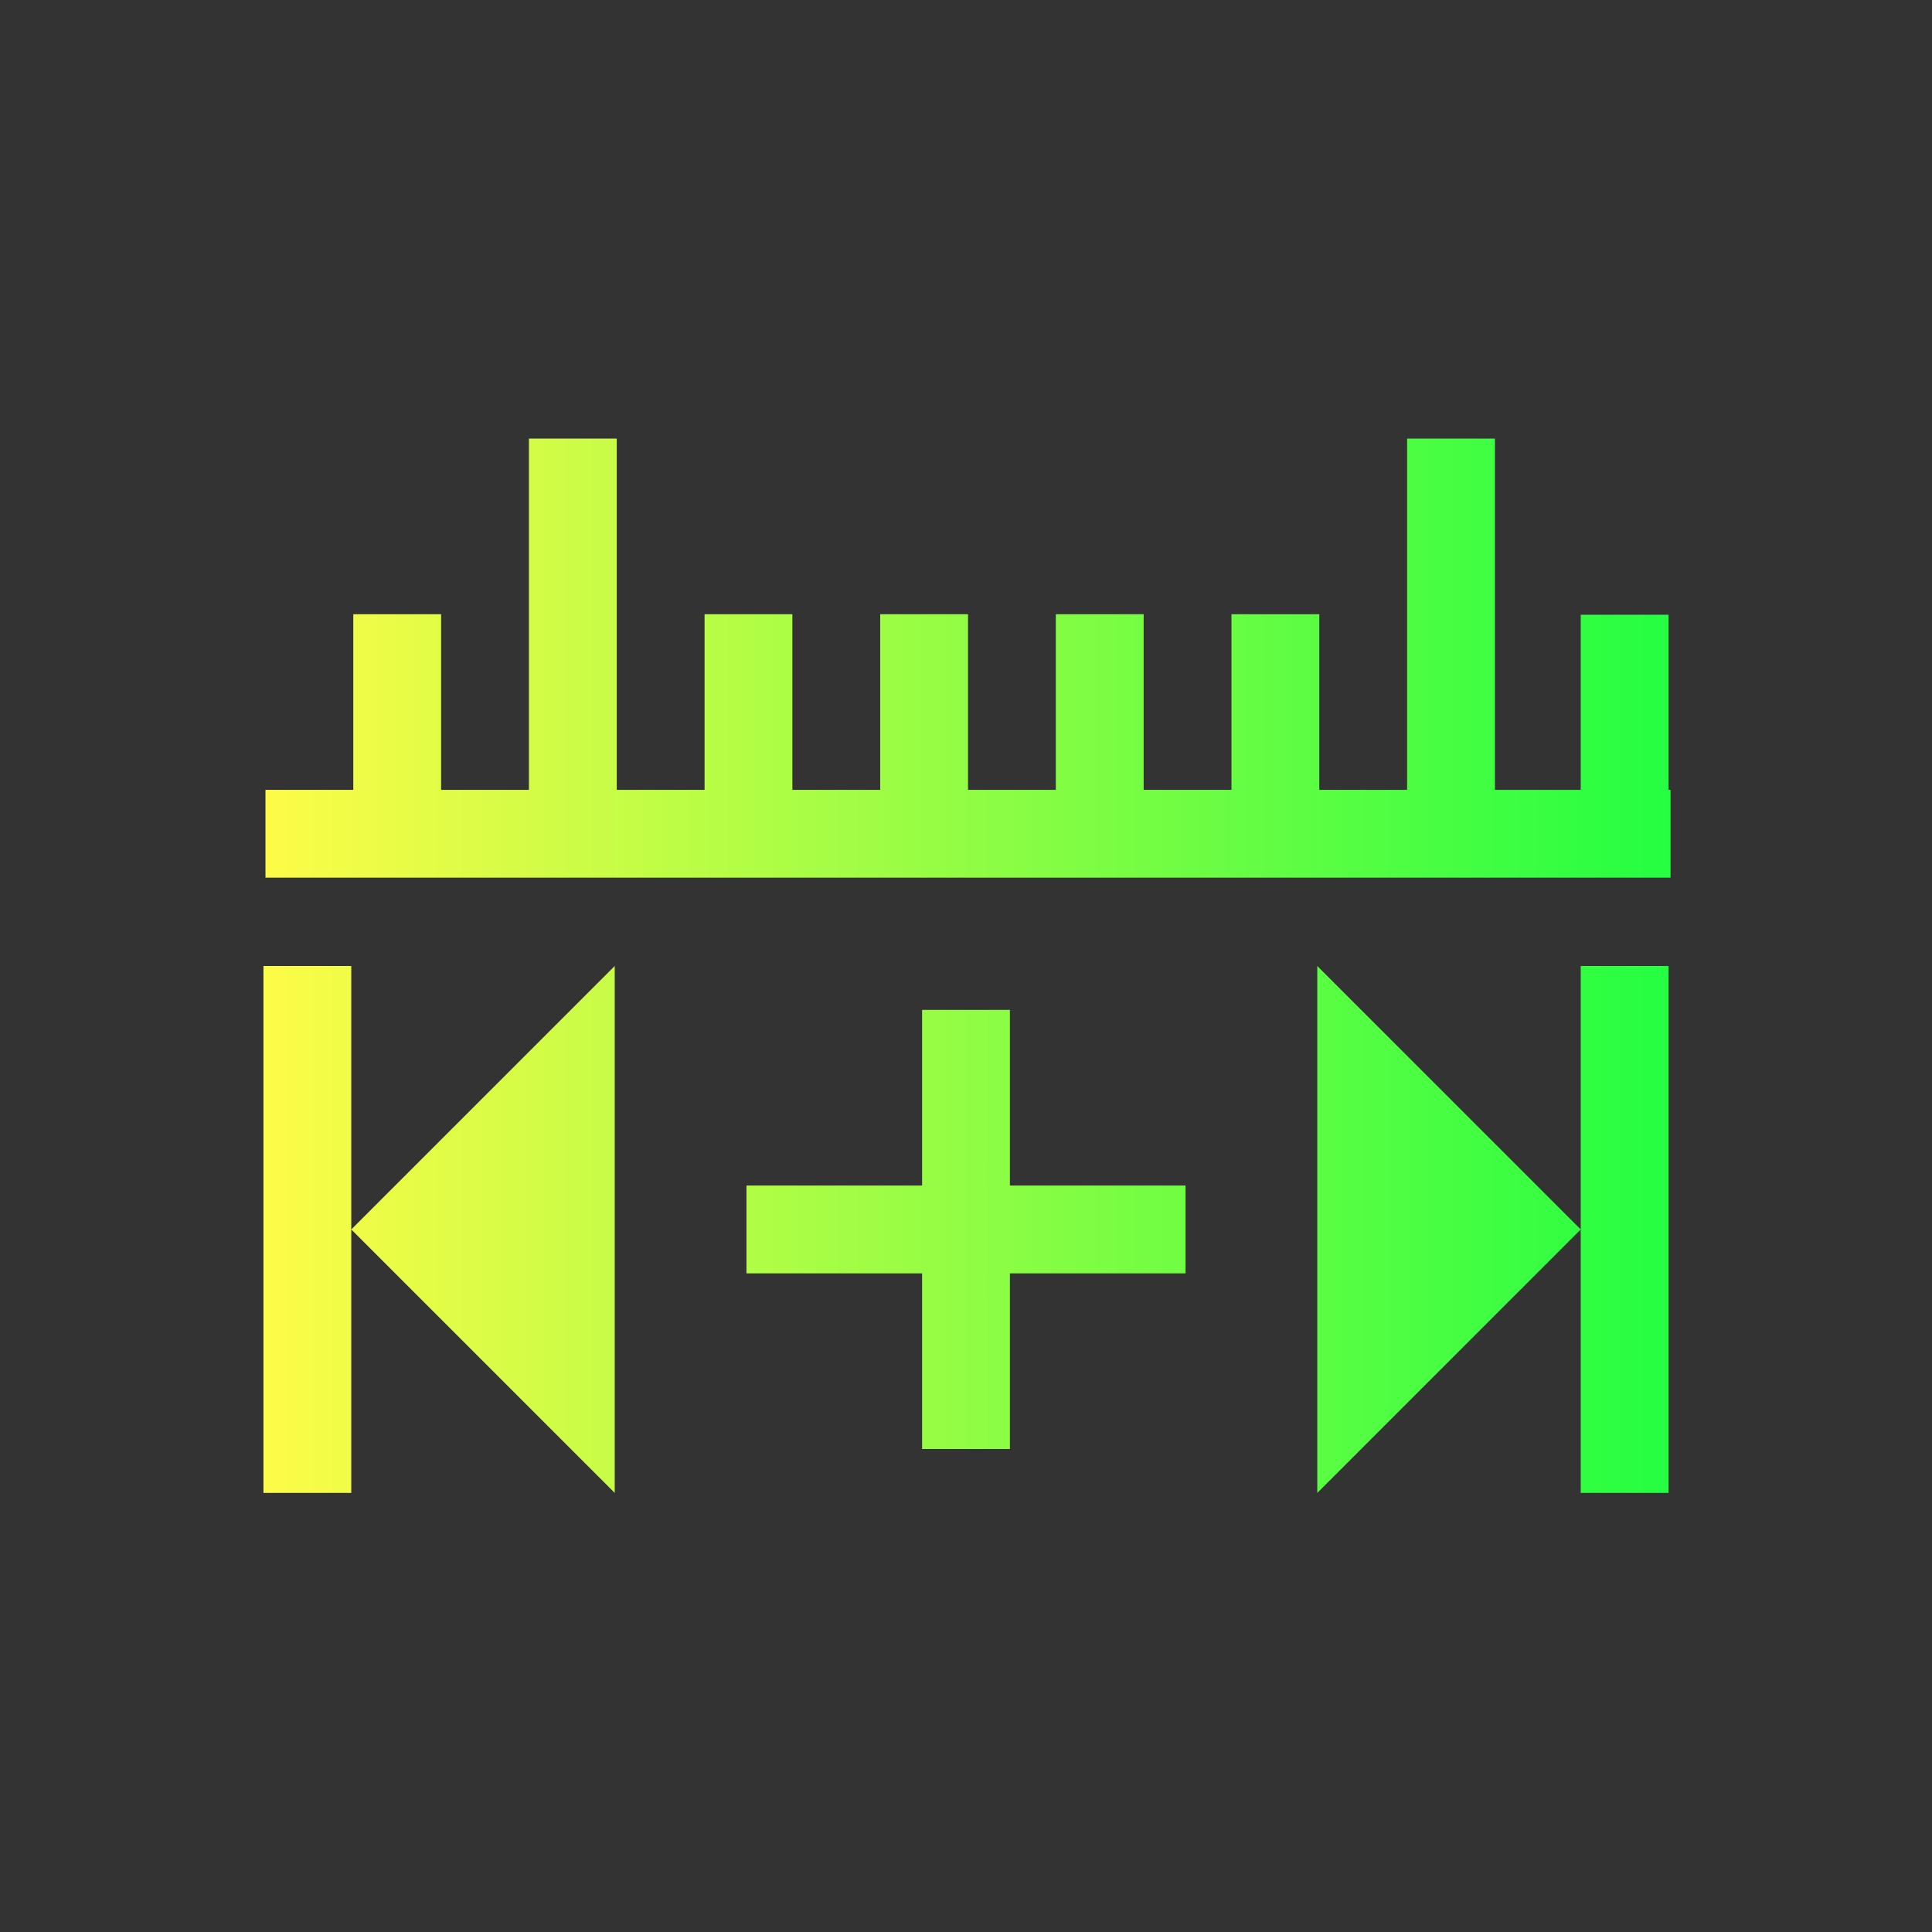 <svg width="22" height="22" viewBox="0 0 22 22" fill="none" xmlns="http://www.w3.org/2000/svg">
<rect x="0" y="0" width="22" height="22" fill="#333333" stroke="none"/>
<path d="M7 11L4 14L7 17V11ZM15 11V17L18 14L15 11ZM6.023 4.994V8.994H5.023V6.994H4.023V8.994H3.023V9.994H19.023V8.994H19V7H18V8.994H17.023V4.994H16.023V8.994H15.023V6.994H14.023V8.994H13.023V6.994H12.023V8.994H11.023V6.994H10.023V8.994H9.023V6.994H8.023V8.994H7.023V4.994H6.023ZM10.5 11.5V13.5H8.5V14.5H10.5V16.5H11.5V14.5H13.5V13.5H11.5V11.5H10.5ZM3 11H4V17H3V11ZM18 11H19V17H18V11Z" fill="url(#paint0_linear_10_13767)"/>
<defs>
<linearGradient id="paint0_linear_10_13767" x1="3" y1="10.997" x2="19.023" y2="10.997" gradientUnits="userSpaceOnUse">
<stop stop-color="#FDFC47"/>
<stop offset="1" stop-color="#24FE41"/>
</linearGradient>
</defs>
</svg>

